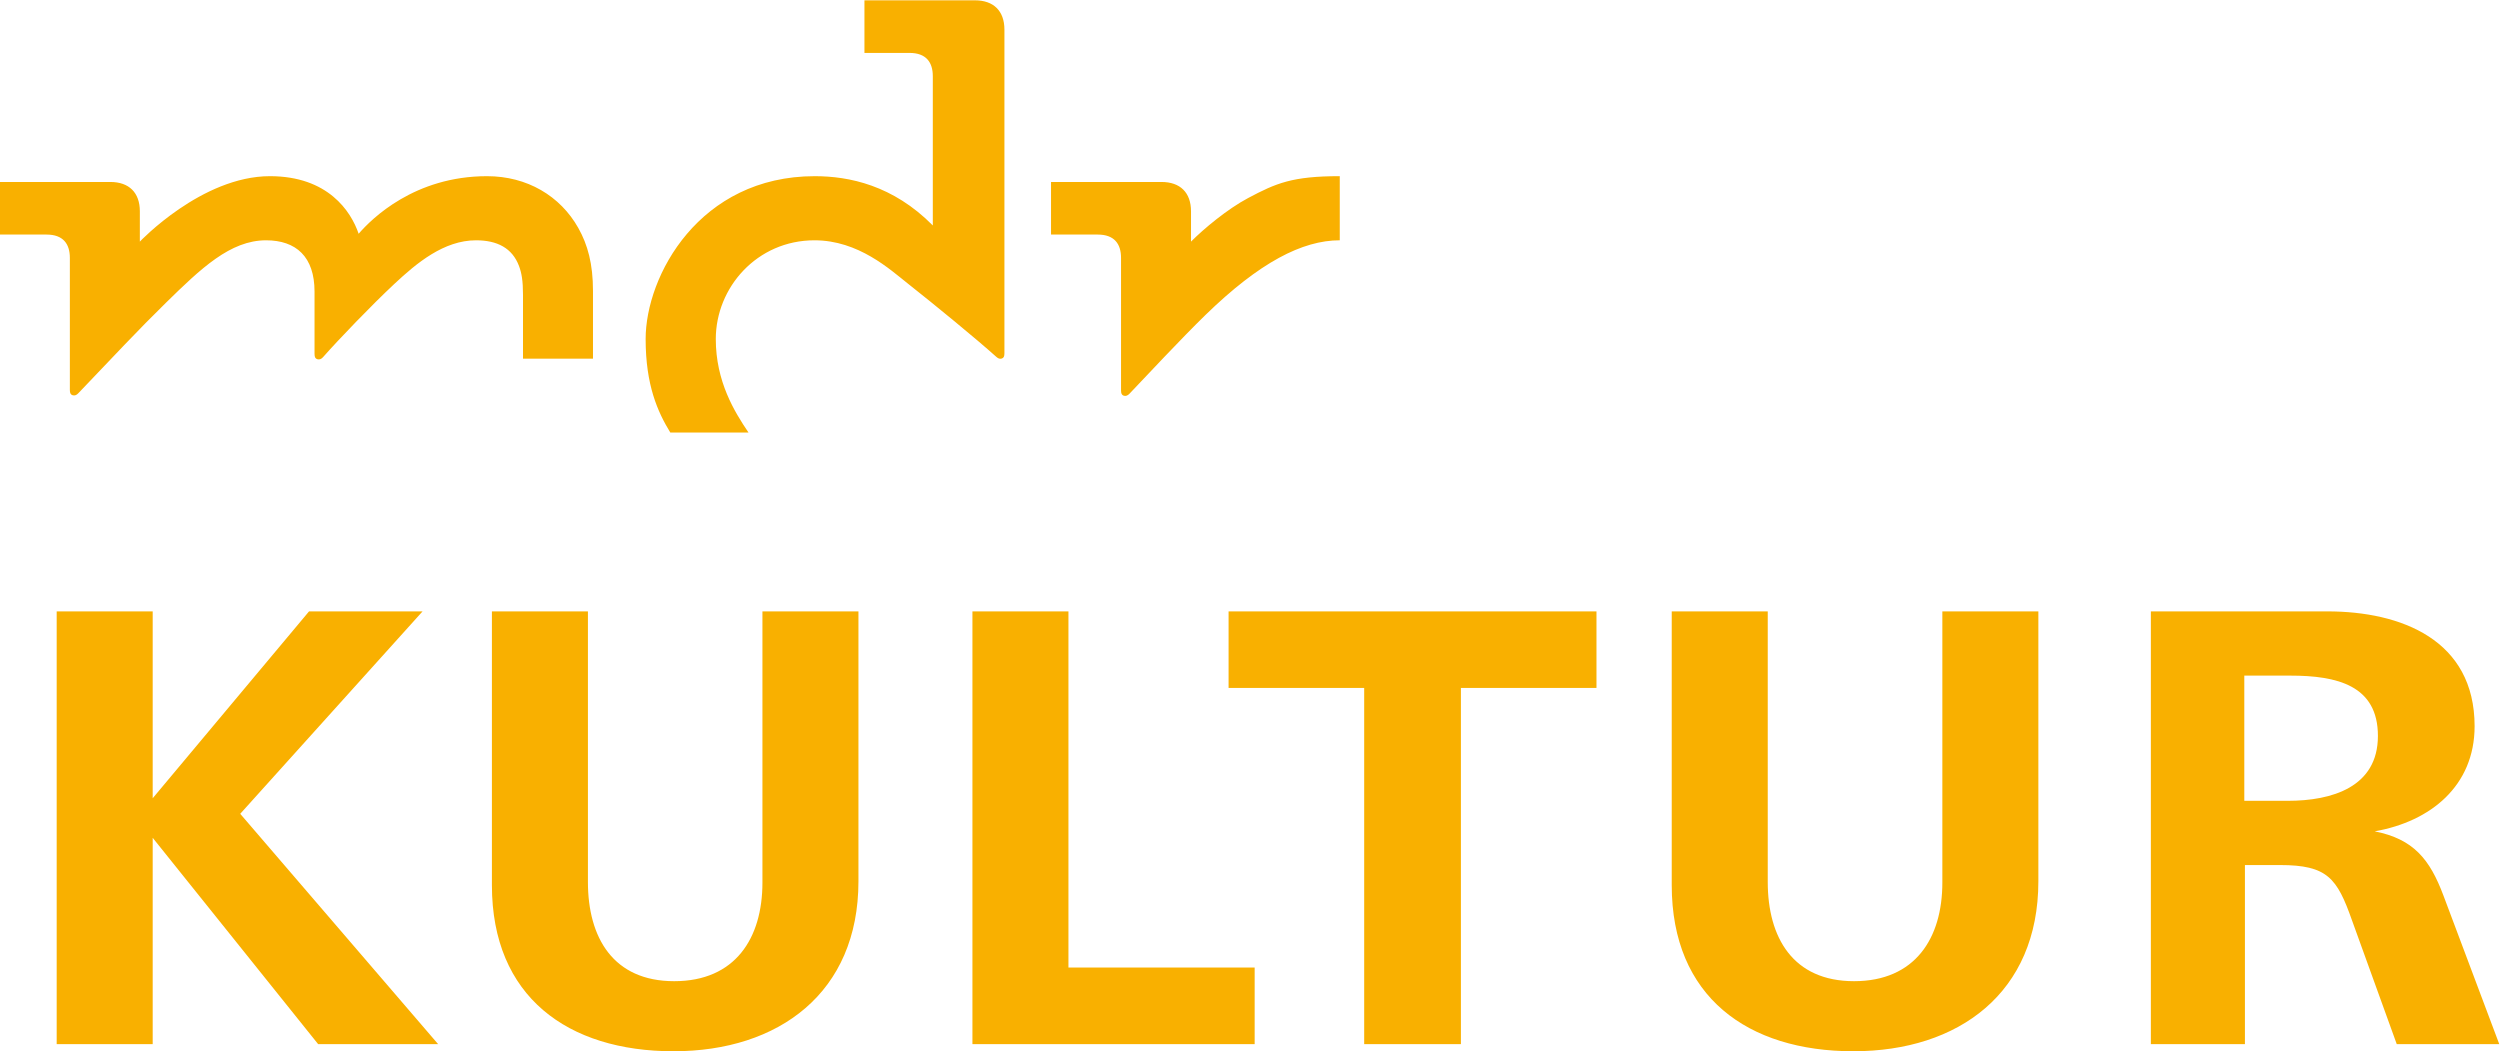 <svg version="1.1" viewBox="0 0 688.56 289.52" xml:space="preserve" xmlns="http://www.w3.org/2000/svg"><g transform="matrix(1.333 0 0 -1.333 -170.22 388.61)" fill="#f9b000"><path d="m201.8 243.23c2.72 3.152 11.574 11.898 26.526 11.898 8.278 0 15.135-4.075 18.863-10.705 1.94-3.456 3.031-7.415 3.031-12.994v-14.008h-14.46v13.183c0 2.914-0.283 4.527-0.824 5.963-1.393 3.708-4.499 5.311-8.882 5.311-6.627 0-12.237-4.671-16.903-9.036-4.694-4.391-11.41-11.372-14.728-15.129-0.34-0.384-0.738-0.535-1.174-0.4-0.418 0.135-0.561 0.459-0.561 1.098v12.871c0 7.212-3.826 10.597-10.018 10.597-7.389 0-13.452-5.822-20.692-12.91-5.652-5.534-10.833-11.079-18.111-18.703-0.352-0.373-0.735-0.533-1.175-0.398-0.415 0.133-0.56 0.455-0.56 1.095v27.298c0 2.871-1.386 4.803-4.805 4.803h-9.659v10.867h22.838c3.83 0 6.087-2.176 6.087-6.059v-6.264s12.789 13.521 26.882 13.521c11.968 0 16.736-7.232 18.324-11.898zm94.248 11.898c-23.838 0-34.949-20.578-34.949-33.648 0-9.528 2.492-15.064 5.099-19.323h16.157c-2.902 4.287-6.76 10.544-6.76 19.323 0 10.64 8.505 20.4 20.394 20.4 9.091 0 15.589-6.021 19.33-8.975 5.448-4.299 14.125-11.415 18.18-15.058 0.382-0.348 0.736-0.542 1.173-0.4 0.418 0.129 0.56 0.458 0.56 1.089v66.871c0 3.88-2.256 6.057-6.086 6.057h-22.836v-10.867h9.322c3.415 0 4.803-1.932 4.803-4.801v-30.849c-8.225 8.321-17.304 10.182-24.389 10.182zm77.736-13.52v6.264c0 3.883-2.256 6.059-6.086 6.059h-22.836v-10.867h9.659c3.419 0 4.806-1.932 4.806-4.803v-27.392c0-0.638 0.141-0.964 0.558-1.099 0.437-0.135 0.821 0.031 1.178 0.404 3.231 3.393 10.802 11.503 15.722 16.289 11.151 10.845 20.004 15.417 27.735 15.417v13.25c-9.809 0-13.151-1.447-18.943-4.524-4.256-2.265-9.133-6.322-11.79-8.997z" stroke-width="1.835"/><path d="m193.43 75.794-34.184 42.628v-42.628h-19.838v89.408h19.838v-38.605l32.303 38.607h23.458l-37.674-41.823 40.888-47.587h-24.799m73.444-1.475c-21.847 0-37.53 11.262-37.53 34.316v56.569h19.838v-55.899c0-11.527 5.23-20.508 17.828-20.508 12.598 0 18.229 8.847 18.229 20.374v56.033h19.838v-55.765c0-23.054-16.485-35.12-38.203-35.12zm61.755 1.475v89.408h19.838v-73.59h38.476v-15.819zm100.93 73.592v-73.591h-19.985v73.591h-28.019v15.817h76.014v-15.817zm81.097-75.067c-21.853 0-37.536 11.262-37.536 34.316v56.568h19.838v-55.897c0-11.527 5.23-20.508 17.828-20.508 12.611 0 18.248 8.847 18.248 20.374v56.033h19.838v-55.765c0-23.054-16.485-35.12-38.216-35.12zm61.461 90.884v-89.408h19.434v36.998h7.24c9.788 0 11.795-2.679 14.874-11.395l9.255-25.602h21.181l-11.533 30.696c-2.817 7.507-6.167 11.662-14.204 13.27 11.526 2.012 20.644 9.383 20.644 21.717 0 17.827-15.152 23.727-30.431 23.727zm19.305-13.27h9.518c9.649-1e-5 18.09-2.013 18.09-12.466 0-10.59-9.516-13.404-18.635-13.404h-8.973z" stroke-width="1.837"/></g></svg>
